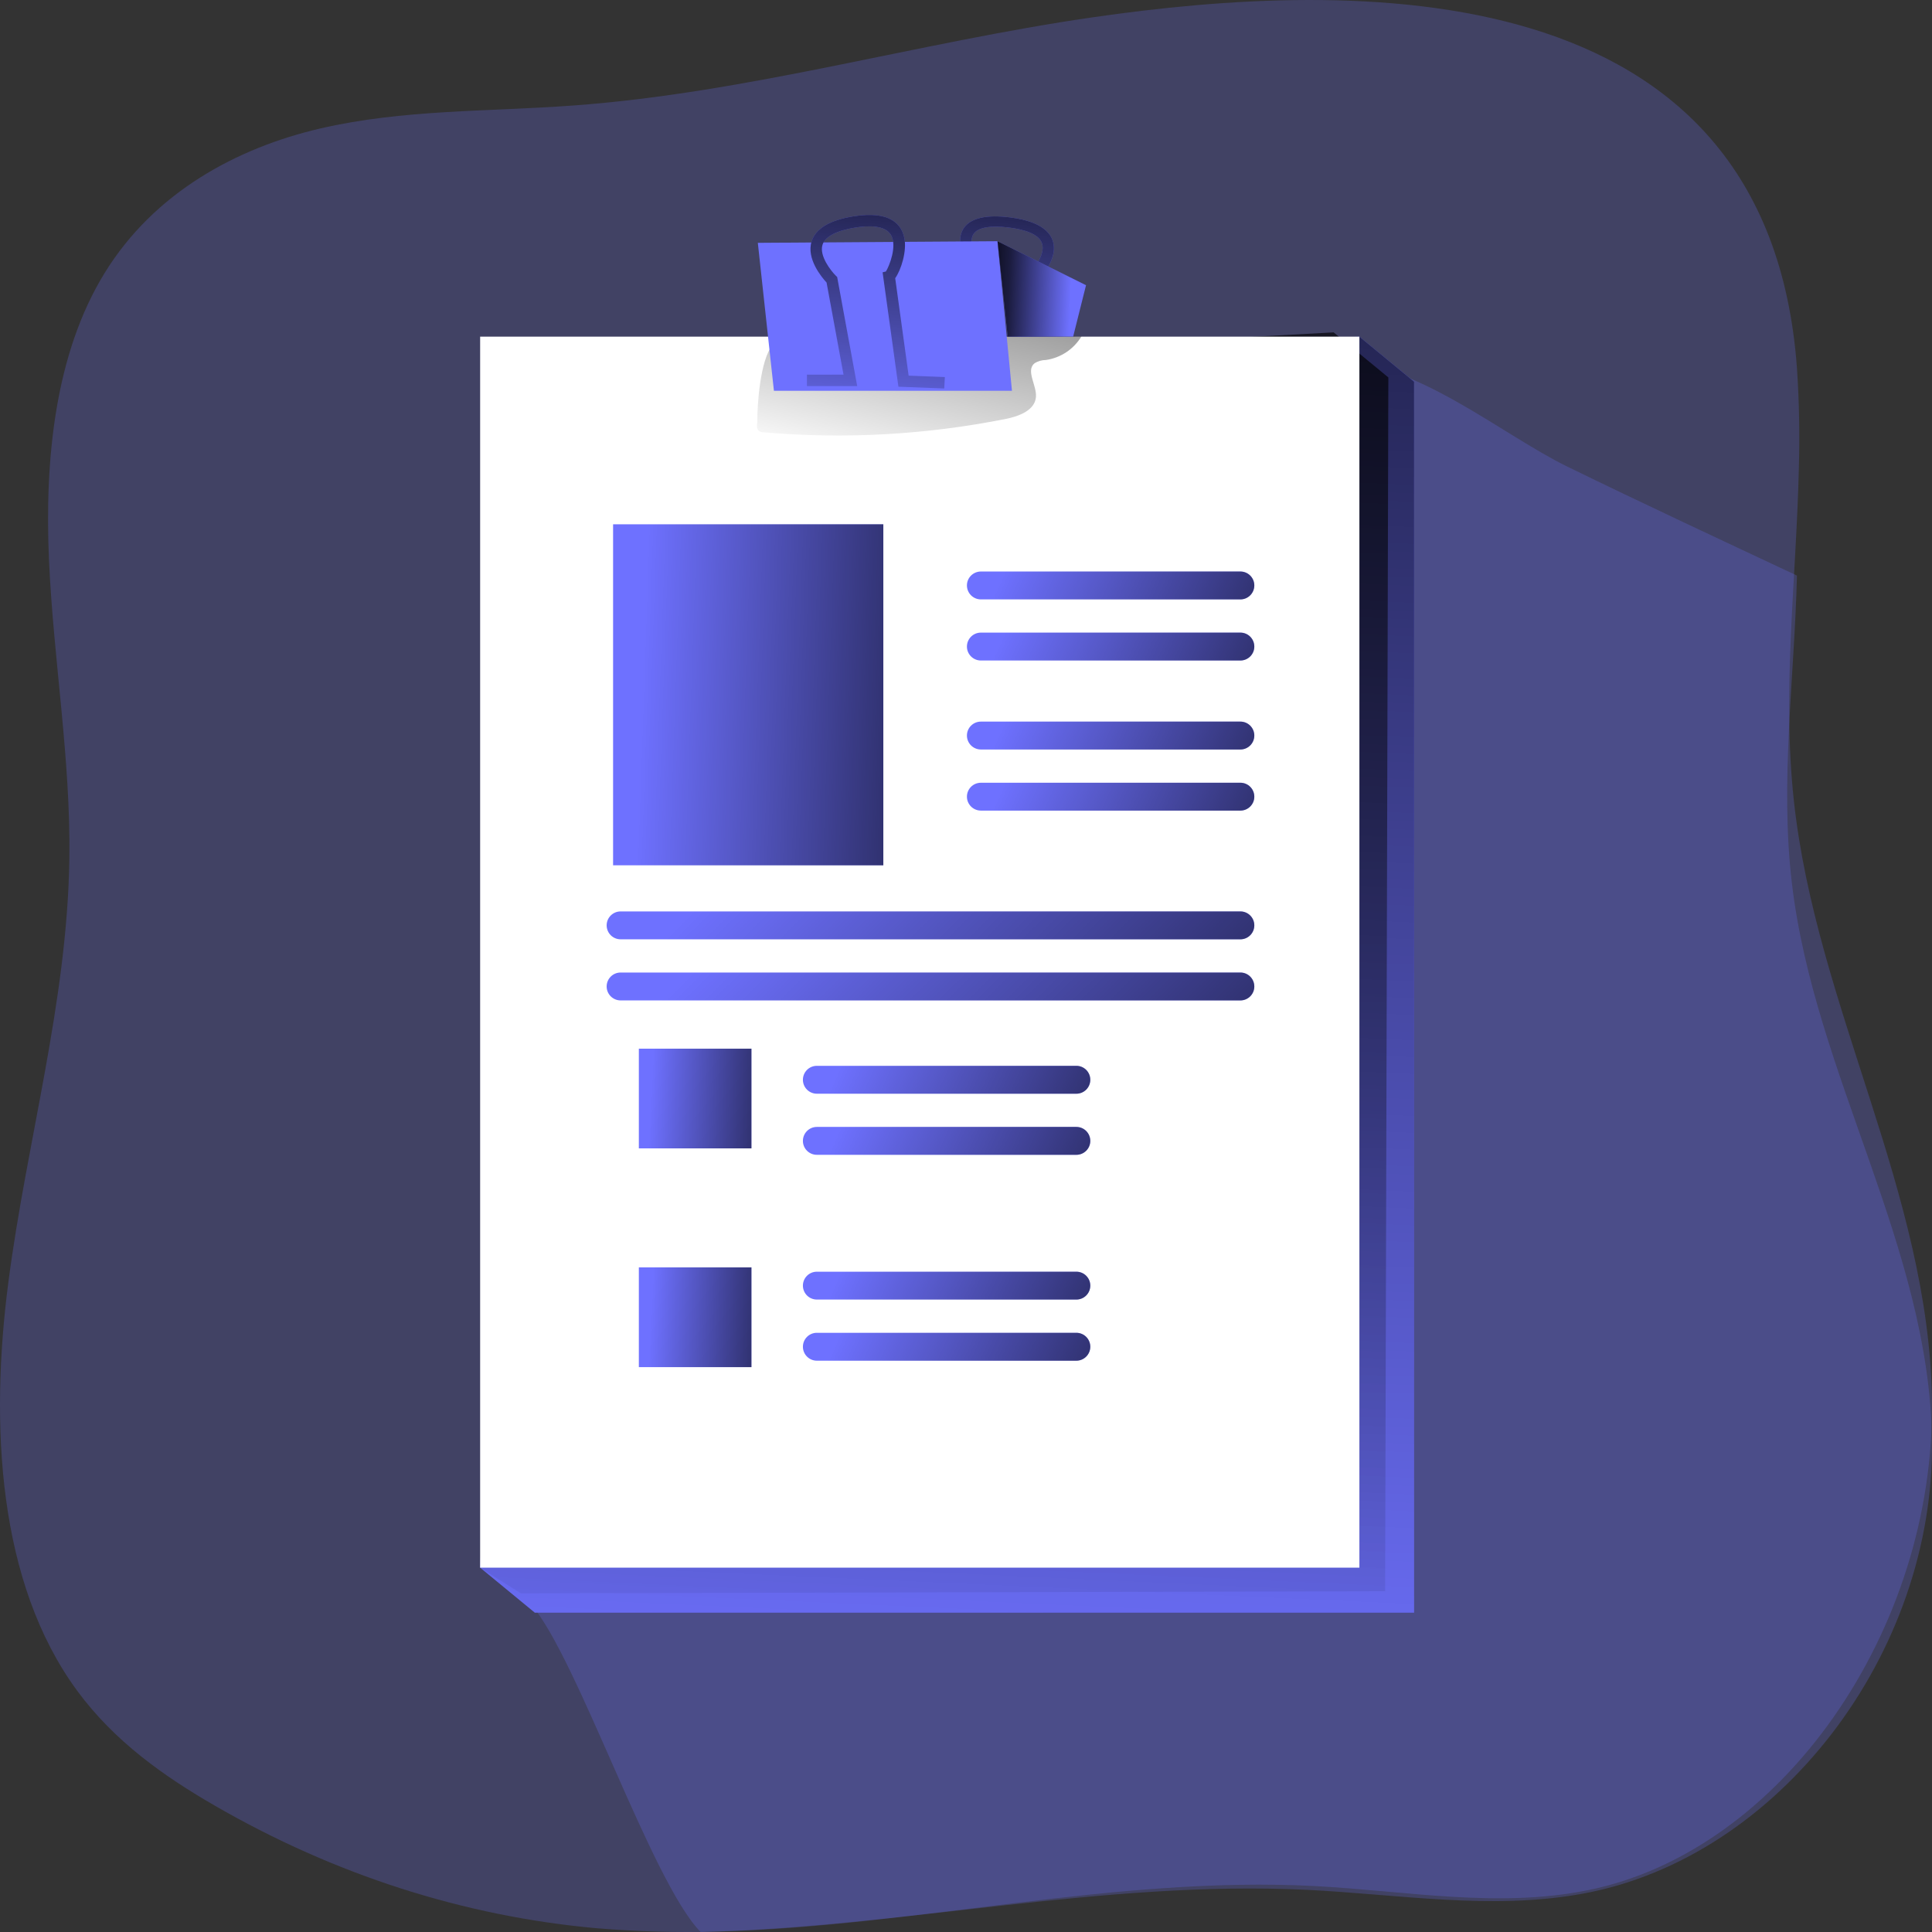 <svg width="48" height="48" viewBox="0 0 48 48" fill="none" xmlns="http://www.w3.org/2000/svg">
<rect x="0" y="0" width="48" height="48" fill="#333333" stroke="none"/>
<g clip-path="url(#clip0)">
<path opacity="0.24" d="M47.999 34.794C48.075 40.537 44.237 45.998 39.452 46.961C37.212 47.414 34.928 46.978 32.653 46.858C27.706 46.603 22.77 47.858 17.831 47.99C16.832 48.017 15.83 47.99 14.828 47.907C11.532 47.612 8.314 46.58 5.344 44.865C4.077 44.135 2.841 43.263 1.918 42.007C-0.06 39.318 -0.251 35.382 0.207 31.863C0.665 28.344 1.671 24.905 1.723 21.343C1.759 18.856 1.328 16.396 1.217 13.913C1.107 11.429 1.362 8.795 2.598 6.785C3.834 4.775 5.892 3.673 7.953 3.193C10.015 2.714 12.13 2.777 14.229 2.622C18.572 2.308 22.824 1.055 27.141 0.431C33.58 -0.502 43.934 -0.804 44.646 9.161C44.701 9.985 44.716 10.812 44.692 11.638C44.629 14.39 44.271 17.153 44.567 19.884C45.121 25.017 47.929 29.622 47.999 34.794Z" fill="#6E71FF"/>
<path opacity="0.24" d="M47.999 35.766C48.077 41.09 44.185 46.153 39.332 47.046C37.061 47.466 34.744 47.061 32.438 46.951C27.421 46.714 22.415 47.878 17.407 48C16.181 46.749 14.347 41.189 13.196 39.863C12.843 39.45 12.47 38.992 12.402 38.432C12.352 38.016 12.477 37.598 12.6 37.2C14.743 30.41 18.339 28.276 22.087 22.356C23.837 19.59 25.749 16.957 27.706 14.362C29.035 12.601 30.757 9.175 33.117 9.007C35.04 8.87 37.271 10.777 38.94 11.593C40.832 12.517 42.739 13.405 44.645 14.3C44.582 16.851 44.219 19.413 44.519 21.945C45.08 26.702 47.928 30.971 47.999 35.766Z" fill="#6E71FF"/>
<path d="M26.255 9.695L25.169 9.354L25.466 6.799H25.553C25.661 6.712 25.976 6.335 25.891 6.056C25.816 5.8 25.408 5.697 25.079 5.655C24.611 5.596 24.304 5.649 24.192 5.807C24.041 6.021 24.24 6.423 24.329 6.56L24.353 6.595L24.189 9.066L22.984 8.733L23.052 8.489L23.925 8.733L24.062 6.645C23.975 6.503 23.714 5.999 23.948 5.663C24.122 5.415 24.509 5.328 25.099 5.402C26.02 5.519 26.197 5.9 26.184 6.199C26.171 6.499 25.917 6.866 25.727 7.003L25.474 9.178L26.333 9.447L26.255 9.695Z" fill="#6E71FF"/>
<path d="M26.255 9.695L25.169 9.354L25.466 6.799H25.553C25.661 6.712 25.976 6.335 25.891 6.056C25.816 5.8 25.408 5.697 25.079 5.655C24.611 5.596 24.304 5.649 24.192 5.807C24.041 6.021 24.24 6.423 24.329 6.56L24.353 6.595L24.189 9.066L22.984 8.733L23.052 8.489L23.925 8.733L24.062 6.645C23.975 6.503 23.714 5.999 23.948 5.663C24.122 5.415 24.509 5.328 25.099 5.402C26.02 5.519 26.197 5.9 26.184 6.199C26.171 6.499 25.917 6.866 25.727 7.003L25.474 9.178L26.333 9.447L26.255 9.695Z" fill="url(#paint0_linear)"/>
<path d="M35.133 40.067H13.288L11.929 38.948L13.288 9.483L33.774 8.364L35.133 9.483V40.067Z" fill="#6E71FF"/>
<path d="M35.133 40.067H13.288L11.929 38.948L13.288 9.483L33.774 8.364L35.133 9.483V40.067Z" fill="url(#paint1_linear)"/>
<path d="M34.413 39.533L12.941 39.587L11.929 38.948L12.648 9.377L33.134 8.258L34.493 9.377L34.413 39.533Z" fill="url(#paint2_linear)"/>
<path d="M33.774 8.364H11.929V38.948H33.774V8.364Z" fill="white"/>
<path d="M18.814 10.492C18.802 10.57 18.797 10.666 18.86 10.71C18.894 10.73 18.933 10.741 18.973 10.741C20.985 10.915 23.012 10.803 24.993 10.407C25.319 10.342 25.714 10.192 25.738 9.861C25.759 9.567 25.477 9.207 25.705 9.023C25.79 8.972 25.888 8.944 25.988 8.944C26.168 8.917 26.341 8.851 26.493 8.75C26.645 8.649 26.773 8.515 26.867 8.359L21.155 8.313C20.6 8.308 19.589 8.075 19.192 8.574C18.885 8.956 18.814 10.038 18.814 10.492Z" fill="url(#paint3_linear)"/>
<path d="M25.142 9.709H19.228L18.828 6.033L24.782 5.993L25.142 9.709Z" fill="#6E71FF"/>
<path d="M24.783 5.993L26.982 7.086L26.662 8.364H25.036L24.783 5.993Z" fill="#6E71FF"/>
<path d="M24.783 5.993L26.982 7.086L26.662 8.364H25.036L24.783 5.993Z" fill="url(#paint4_linear)"/>
<path d="M23.459 9.652L22.321 9.608L21.928 6.766L22.01 6.745C22.091 6.618 22.294 6.12 22.139 5.844C21.998 5.591 21.578 5.601 21.249 5.654C20.782 5.729 20.5 5.877 20.435 6.081C20.348 6.356 20.645 6.73 20.767 6.851L20.799 6.882L21.297 9.592H20.048V9.308H20.957L20.536 7.02C20.418 6.892 20.027 6.429 20.165 5.995C20.266 5.677 20.616 5.469 21.209 5.374C22.128 5.227 22.4 5.584 22.468 5.911C22.535 6.239 22.387 6.708 22.241 6.912L22.575 9.333L23.475 9.368L23.459 9.652Z" fill="#6E71FF"/>
<path d="M23.459 9.652L22.321 9.608L21.928 6.766L22.01 6.745C22.091 6.618 22.294 6.12 22.139 5.844C21.998 5.591 21.578 5.601 21.249 5.654C20.782 5.729 20.5 5.877 20.435 6.081C20.348 6.356 20.645 6.73 20.767 6.851L20.799 6.882L21.297 9.592H20.048V9.308H20.957L20.536 7.02C20.418 6.892 20.027 6.429 20.165 5.995C20.266 5.677 20.616 5.469 21.209 5.374C22.128 5.227 22.4 5.584 22.468 5.911C22.535 6.239 22.387 6.708 22.241 6.912L22.575 9.333L23.475 9.368L23.459 9.652Z" fill="url(#paint5_linear)"/>
<path d="M21.946 13.026H15.232V21.498H21.946V13.026Z" fill="#6E71FF"/>
<path d="M21.946 13.026H15.232V21.498H21.946V13.026Z" fill="url(#paint6_linear)"/>
<path d="M30.817 14.199H24.37C24.178 14.199 24.023 14.354 24.023 14.545C24.023 14.736 24.178 14.892 24.37 14.892H30.817C31.008 14.892 31.163 14.736 31.163 14.545C31.163 14.354 31.008 14.199 30.817 14.199Z" fill="#6E71FF"/>
<path d="M30.817 14.199H24.37C24.178 14.199 24.023 14.354 24.023 14.545C24.023 14.736 24.178 14.892 24.37 14.892H30.817C31.008 14.892 31.163 14.736 31.163 14.545C31.163 14.354 31.008 14.199 30.817 14.199Z" fill="url(#paint7_linear)"/>
<path d="M30.817 15.717H24.37C24.178 15.717 24.023 15.872 24.023 16.064C24.023 16.255 24.178 16.41 24.37 16.41H30.817C31.008 16.41 31.163 16.255 31.163 16.064C31.163 15.872 31.008 15.717 30.817 15.717Z" fill="#6E71FF"/>
<path d="M30.817 15.717H24.37C24.178 15.717 24.023 15.872 24.023 16.064C24.023 16.255 24.178 16.41 24.37 16.41H30.817C31.008 16.41 31.163 16.255 31.163 16.064C31.163 15.872 31.008 15.717 30.817 15.717Z" fill="url(#paint8_linear)"/>
<path d="M30.817 17.928H24.37C24.178 17.928 24.023 18.083 24.023 18.274C24.023 18.466 24.178 18.621 24.37 18.621H30.817C31.008 18.621 31.163 18.466 31.163 18.274C31.163 18.083 31.008 17.928 30.817 17.928Z" fill="#6E71FF"/>
<path d="M30.817 17.928H24.37C24.178 17.928 24.023 18.083 24.023 18.274C24.023 18.466 24.178 18.621 24.37 18.621H30.817C31.008 18.621 31.163 18.466 31.163 18.274C31.163 18.083 31.008 17.928 30.817 17.928Z" fill="url(#paint9_linear)"/>
<path d="M30.817 19.447H24.37C24.178 19.447 24.023 19.602 24.023 19.793C24.023 19.984 24.178 20.139 24.37 20.139H30.817C31.008 20.139 31.163 19.984 31.163 19.793C31.163 19.602 31.008 19.447 30.817 19.447Z" fill="#6E71FF"/>
<path d="M30.817 19.447H24.37C24.178 19.447 24.023 19.602 24.023 19.793C24.023 19.984 24.178 20.139 24.37 20.139H30.817C31.008 20.139 31.163 19.984 31.163 19.793C31.163 19.602 31.008 19.447 30.817 19.447Z" fill="url(#paint10_linear)"/>
<path d="M26.742 26.48H20.294C20.103 26.48 19.948 26.635 19.948 26.827C19.948 27.018 20.103 27.173 20.294 27.173H26.742C26.933 27.173 27.088 27.018 27.088 26.827C27.088 26.635 26.933 26.48 26.742 26.48Z" fill="#6E71FF"/>
<path d="M26.742 26.48H20.294C20.103 26.48 19.948 26.635 19.948 26.827C19.948 27.018 20.103 27.173 20.294 27.173H26.742C26.933 27.173 27.088 27.018 27.088 26.827C27.088 26.635 26.933 26.48 26.742 26.48Z" fill="url(#paint11_linear)"/>
<path d="M26.742 27.998H20.294C20.103 27.998 19.948 28.154 19.948 28.345C19.948 28.536 20.103 28.691 20.294 28.691H26.742C26.933 28.691 27.088 28.536 27.088 28.345C27.088 28.154 26.933 27.998 26.742 27.998Z" fill="#6E71FF"/>
<path d="M26.742 27.998H20.294C20.103 27.998 19.948 28.154 19.948 28.345C19.948 28.536 20.103 28.691 20.294 28.691H26.742C26.933 28.691 27.088 28.536 27.088 28.345C27.088 28.154 26.933 27.998 26.742 27.998Z" fill="url(#paint12_linear)"/>
<path d="M26.742 31.595H20.294C20.103 31.595 19.948 31.75 19.948 31.941C19.948 32.132 20.103 32.287 20.294 32.287H26.742C26.933 32.287 27.088 32.132 27.088 31.941C27.088 31.75 26.933 31.595 26.742 31.595Z" fill="#6E71FF"/>
<path d="M26.742 31.595H20.294C20.103 31.595 19.948 31.75 19.948 31.941C19.948 32.132 20.103 32.287 20.294 32.287H26.742C26.933 32.287 27.088 32.132 27.088 31.941C27.088 31.75 26.933 31.595 26.742 31.595Z" fill="url(#paint13_linear)"/>
<path d="M26.742 33.113H20.294C20.103 33.113 19.948 33.268 19.948 33.459C19.948 33.65 20.103 33.806 20.294 33.806H26.742C26.933 33.806 27.088 33.65 27.088 33.459C27.088 33.268 26.933 33.113 26.742 33.113Z" fill="#6E71FF"/>
<path d="M26.742 33.113H20.294C20.103 33.113 19.948 33.268 19.948 33.459C19.948 33.65 20.103 33.806 20.294 33.806H26.742C26.933 33.806 27.088 33.65 27.088 33.459C27.088 33.268 26.933 33.113 26.742 33.113Z" fill="url(#paint14_linear)"/>
<path d="M30.817 22.644H15.419C15.227 22.644 15.072 22.799 15.072 22.99C15.072 23.182 15.227 23.337 15.419 23.337H30.817C31.008 23.337 31.163 23.182 31.163 22.99C31.163 22.799 31.008 22.644 30.817 22.644Z" fill="#6E71FF"/>
<path d="M30.817 22.644H15.419C15.227 22.644 15.072 22.799 15.072 22.99C15.072 23.182 15.227 23.337 15.419 23.337H30.817C31.008 23.337 31.163 23.182 31.163 22.99C31.163 22.799 31.008 22.644 30.817 22.644Z" fill="url(#paint15_linear)"/>
<path d="M30.817 24.162H15.419C15.227 24.162 15.072 24.317 15.072 24.509C15.072 24.7 15.227 24.855 15.419 24.855H30.817C31.008 24.855 31.163 24.7 31.163 24.509C31.163 24.317 31.008 24.162 30.817 24.162Z" fill="#6E71FF"/>
<path d="M30.817 24.162H15.419C15.227 24.162 15.072 24.317 15.072 24.509C15.072 24.7 15.227 24.855 15.419 24.855H30.817C31.008 24.855 31.163 24.7 31.163 24.509C31.163 24.317 31.008 24.162 30.817 24.162Z" fill="url(#paint16_linear)"/>
<path d="M18.669 26.054H15.872V28.531H18.669V26.054Z" fill="#6E71FF"/>
<path d="M18.669 26.054H15.872V28.531H18.669V26.054Z" fill="url(#paint17_linear)"/>
<path d="M18.669 31.488H15.872V33.966H18.669V31.488Z" fill="#6E71FF"/>
<path d="M18.669 31.488H15.872V33.966H18.669V31.488Z" fill="url(#paint18_linear)"/>
</g>
<defs>
<linearGradient id="paint0_linear" x1="24.599" y1="-0.373" x2="23.564" y2="12.356" gradientUnits="userSpaceOnUse">
<stop offset="0.384" stop-opacity="0.75"/>
<stop offset="0.909" stop-opacity="0"/>
</linearGradient>
<linearGradient id="paint1_linear" x1="26.136" y1="43.518" x2="28.955" y2="-18.9" gradientUnits="userSpaceOnUse">
<stop stop-opacity="0"/>
<stop offset="0.639" stop-opacity="0.75"/>
<stop offset="1"/>
</linearGradient>
<linearGradient id="paint2_linear" x1="25.744" y1="42.998" x2="28.575" y2="-18.681" gradientUnits="userSpaceOnUse">
<stop stop-opacity="0"/>
<stop offset="0.639" stop-opacity="0.75"/>
<stop offset="1"/>
</linearGradient>
<linearGradient id="paint3_linear" x1="20.901" y1="11.6" x2="22.419" y2="4.298" gradientUnits="userSpaceOnUse">
<stop stop-opacity="0"/>
<stop offset="0.8" stop-opacity="0.51"/>
<stop offset="0.99"/>
</linearGradient>
<linearGradient id="paint4_linear" x1="26.614" y1="7.002" x2="24.218" y2="6.901" gradientUnits="userSpaceOnUse">
<stop stop-opacity="0"/>
<stop offset="0.639" stop-opacity="0.75"/>
<stop offset="1"/>
</linearGradient>
<linearGradient id="paint5_linear" x1="21.7" y1="-0.4" x2="20.692" y2="12.312" gradientUnits="userSpaceOnUse">
<stop offset="0.384" stop-opacity="0.75"/>
<stop offset="0.909" stop-opacity="0"/>
</linearGradient>
<linearGradient id="paint6_linear" x1="16.295" y1="6.884" x2="25.717" y2="7.21" gradientUnits="userSpaceOnUse">
<stop stop-opacity="0"/>
<stop offset="0.878" stop-opacity="0.75"/>
<stop offset="1"/>
</linearGradient>
<linearGradient id="paint7_linear" x1="25.154" y1="13.697" x2="33.502" y2="17.446" gradientUnits="userSpaceOnUse">
<stop stop-opacity="0"/>
<stop offset="0.878" stop-opacity="0.75"/>
<stop offset="1"/>
</linearGradient>
<linearGradient id="paint8_linear" x1="25.154" y1="15.215" x2="33.502" y2="18.964" gradientUnits="userSpaceOnUse">
<stop stop-opacity="0"/>
<stop offset="0.878" stop-opacity="0.75"/>
<stop offset="1"/>
</linearGradient>
<linearGradient id="paint9_linear" x1="25.154" y1="17.426" x2="33.502" y2="21.175" gradientUnits="userSpaceOnUse">
<stop stop-opacity="0"/>
<stop offset="0.878" stop-opacity="0.75"/>
<stop offset="1"/>
</linearGradient>
<linearGradient id="paint10_linear" x1="25.154" y1="18.944" x2="33.502" y2="22.693" gradientUnits="userSpaceOnUse">
<stop stop-opacity="0"/>
<stop offset="0.878" stop-opacity="0.75"/>
<stop offset="1"/>
</linearGradient>
<linearGradient id="paint11_linear" x1="21.079" y1="25.978" x2="29.427" y2="29.727" gradientUnits="userSpaceOnUse">
<stop stop-opacity="0"/>
<stop offset="0.878" stop-opacity="0.75"/>
<stop offset="1"/>
</linearGradient>
<linearGradient id="paint12_linear" x1="21.079" y1="27.497" x2="29.427" y2="31.245" gradientUnits="userSpaceOnUse">
<stop stop-opacity="0"/>
<stop offset="0.878" stop-opacity="0.75"/>
<stop offset="1"/>
</linearGradient>
<linearGradient id="paint13_linear" x1="21.079" y1="31.093" x2="29.427" y2="34.841" gradientUnits="userSpaceOnUse">
<stop stop-opacity="0"/>
<stop offset="0.878" stop-opacity="0.75"/>
<stop offset="1"/>
</linearGradient>
<linearGradient id="paint14_linear" x1="21.079" y1="32.611" x2="29.427" y2="36.36" gradientUnits="userSpaceOnUse">
<stop stop-opacity="0"/>
<stop offset="0.878" stop-opacity="0.75"/>
<stop offset="1"/>
</linearGradient>
<linearGradient id="paint15_linear" x1="17.62" y1="22.142" x2="28.789" y2="33.445" gradientUnits="userSpaceOnUse">
<stop stop-opacity="0"/>
<stop offset="0.878" stop-opacity="0.75"/>
<stop offset="1"/>
</linearGradient>
<linearGradient id="paint16_linear" x1="17.62" y1="23.66" x2="28.789" y2="34.963" gradientUnits="userSpaceOnUse">
<stop stop-opacity="0"/>
<stop offset="0.878" stop-opacity="0.75"/>
<stop offset="1"/>
</linearGradient>
<linearGradient id="paint17_linear" x1="16.315" y1="24.258" x2="20.236" y2="24.451" gradientUnits="userSpaceOnUse">
<stop stop-opacity="0"/>
<stop offset="0.878" stop-opacity="0.75"/>
<stop offset="1"/>
</linearGradient>
<linearGradient id="paint18_linear" x1="16.315" y1="29.693" x2="20.236" y2="29.886" gradientUnits="userSpaceOnUse">
<stop stop-opacity="0"/>
<stop offset="0.878" stop-opacity="0.75"/>
<stop offset="1"/>
</linearGradient>
<clipPath id="clip0">
<path d="M0 0H48V48H0V0Z" fill="white"/>
</clipPath>
</defs>
</svg>
